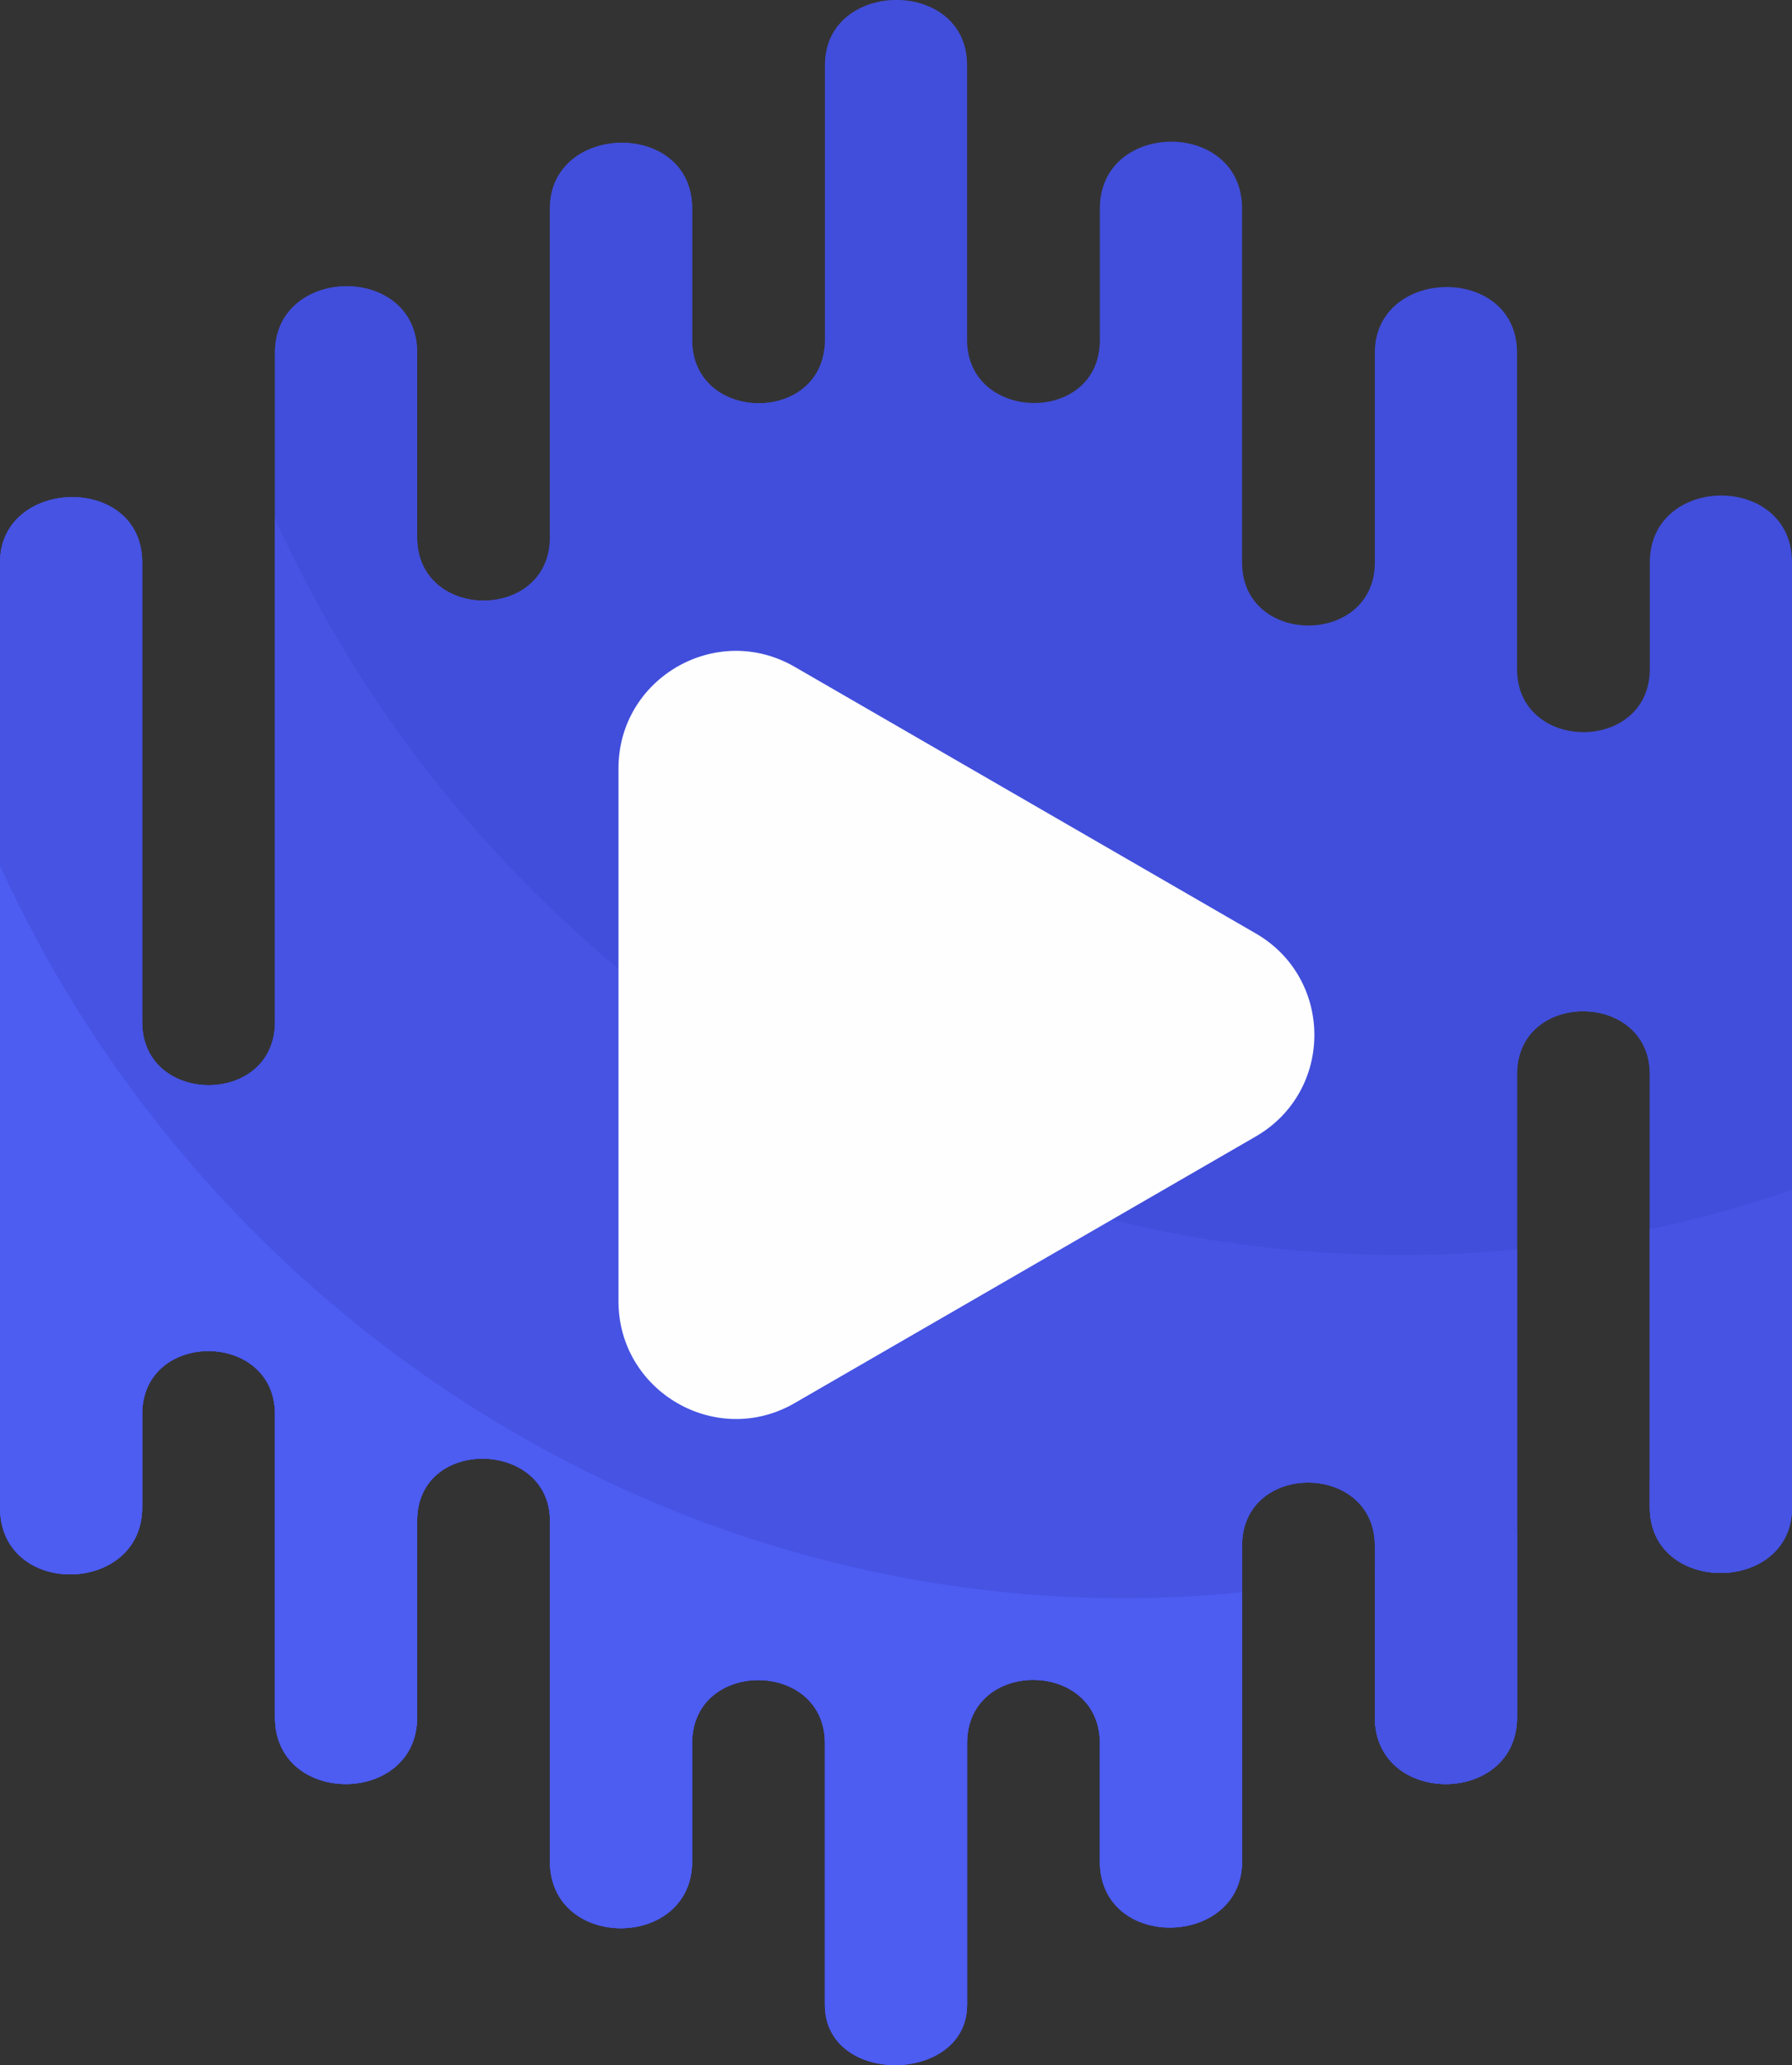 <?xml version="1.0" encoding="UTF-8"?>
<!DOCTYPE svg PUBLIC "-//W3C//DTD SVG 1.1//EN" "http://www.w3.org/Graphics/SVG/1.1/DTD/svg11.dtd">
<!-- Creator: CorelDRAW X7 -->
<svg xmlns="http://www.w3.org/2000/svg" xml:space="preserve" width="6.667in" height="7.678in" version="1.1" style="shape-rendering:geometricPrecision; text-rendering:geometricPrecision; image-rendering:optimizeQuality; fill-rule:evenodd; clip-rule:evenodd"
viewBox="0 0 6667 7678"
 xmlns:xlink="http://www.w3.org/1999/xlink">
 <rect x="0" y="0" width="6667" height="7678" fill="#333333" stroke="none"/>
 <defs>
  <style type="text/css">
   <![CDATA[
    .fil5 {fill:#FEFEFE}
    .fil1 {fill:#414EDB}
    .fil0 {fill:#414EDB}
    .fil2 {fill:#4653E3}
    .fil3 {fill:#4653E3}
    .fil4 {fill:#4D5CF1}
   ]]>
  </style>
 </defs>
 <g id="Layer_x0020_1">
  <g id="_816485456">
   <path class="fil0" d="M3338 7678c-134,3 -269,-71 -269,-224 0,0 0,-970 0,-973 0,-311 -494,-314 -494,0 0,0 0,439 0,440 0,330 -529,332 -529,0 0,0 0,-1264 0,-1267 0,-301 -494,-314 -494,0 0,0 0,729 0,731 0,329 -529,333 -529,0 0,0 0,-1124 0,-1127 0,-312 -494,-314 -494,0 0,0 0,346 0,347 0,326 -529,337 -529,0 0,0 0,-3504 0,-3514 0,-316 529,-331 529,0 0,0 0,1703 0,1709 0,312 494,314 494,0 0,0 0,-2482 0,-2489 0,-325 529,-333 529,0 0,0 0,685 0,687 0,313 494,314 494,0 0,0 0,-1221 0,-1223 0,-320 529,-331 529,0 0,0 0,487 0,489 0,312 494,316 494,0 0,0 0,-1021 0,-1022 0,-320 529,-326 529,0 0,0 0,1022 0,1022 0,308 494,317 494,0 0,0 0,-488 0,-489 0,-329 529,-333 529,0 0,0 0,1310 0,1316 0,313 494,313 494,0 0,0 0,-779 0,-780 0,-320 529,-330 529,0 0,0 0,1172 0,1176 0,313 494,314 494,0 0,0 0,-395 0,-396 0,-329 529,-334 529,0 0,0 0,3507 0,3514 0,323 -529,326 -529,0 0,0 0,-1605 0,-1611 0,-310 -494,-314 -494,0 0,0 0,2384 0,2391 0,330 -529,332 -529,0 0,0 0,-636 0,-638 0,-311 -494,-315 -494,0 0,0 0,1171 0,1174 0,321 -529,335 -529,0 0,0 0,-439 0,-440 0,-312 -494,-315 -494,0 0,0 0,966 0,973 0,146 -129,221 -260,224z"/>
   <path class="fil1" d="M3068 1290c-27,289 -493,277 -493,-26 0,-2 0,-489 0,-489 0,-331 -529,-320 -529,0 0,2 0,1223 0,1223 0,314 -494,313 -494,0 0,-2 0,-687 0,-687 0,-333 -529,-325 -529,0 0,7 0,2489 0,2489 0,314 -494,312 -494,0 0,-6 0,-1709 0,-1709 0,-331 -529,-316 -529,0 0,10 0,3514 0,3514 0,337 529,326 529,0 0,-1 0,-347 0,-347 0,-314 494,-312 494,0 0,3 0,1127 0,1127 0,333 529,329 529,0 0,-2 0,-731 0,-731 0,-314 494,-301 494,0 0,3 0,1267 0,1267 0,332 529,330 529,0 0,-1 0,-440 0,-440 0,-314 494,-311 494,0l0 973c0,153 135,227 269,224 131,-3 260,-78 260,-224 0,-7 0,-973 0,-973 0,-315 494,-312 494,0 0,1 0,440 0,440 0,334 529,321 529,0 0,-3 0,-1174 0,-1174 0,-315 494,-311 494,0 0,2 0,638 0,638 0,332 529,330 529,0 0,-7 0,-2391 0,-2391 0,-314 494,-310 494,0 0,6 0,1611 0,1611 0,326 529,323 529,0l0 -2033c-1523,-124 -2855,-1017 -3599,-2282z"/>
   <path class="fil2" d="M5214 4666c-1847,0 -3468,-1137 -4191,-2739 0,736 0,1873 0,1873 0,314 -494,312 -494,0 0,-6 0,-1709 0,-1709 0,-331 -529,-316 -529,0 0,10 0,3514 0,3514 0,337 529,326 529,0 0,-1 0,-347 0,-347 0,-314 494,-312 494,0 0,3 0,1127 0,1127 0,333 529,329 529,0 0,-2 0,-731 0,-731 0,-314 494,-301 494,0 0,3 0,1267 0,1267 0,332 529,330 529,0 0,-1 0,-440 0,-440 0,-314 494,-311 494,0l0 973c0,153 135,227 269,224 131,-3 260,-78 260,-224 0,-7 0,-973 0,-973 0,-315 494,-312 494,0 0,1 0,440 0,440 0,334 529,321 529,0 0,-3 0,-1174 0,-1174 0,-315 494,-311 494,0 0,2 0,638 0,638 0,332 529,330 529,0l0 -1740c-142,14 -285,21 -430,21z"/>
   <path class="fil3" d="M6138 4570c0,462 0,1035 0,1035 0,326 529,323 529,0l0 -1181c-173,59 -349,108 -529,146z"/>
   <path class="fil4" d="M4184 5942c-1841,0 -3458,-1130 -4184,-2724 0,1028 0,2387 0,2387 0,337 529,326 529,0 0,-1 0,-347 0,-347 0,-314 494,-312 494,0 0,3 0,1127 0,1127 0,333 529,329 529,0 0,-2 0,-731 0,-731 0,-314 494,-301 494,0 0,3 0,1267 0,1267 0,332 529,330 529,0 0,-1 0,-440 0,-440 0,-314 494,-311 494,0l0 973c0,153 135,227 269,224 131,-3 260,-78 260,-224 0,-7 0,-973 0,-973 0,-315 494,-312 494,0 0,1 0,440 0,440 0,334 529,321 529,0l0 -1001c-144,14 -290,22 -437,22z"/>
   <path class="fil3" d="M6138 5494c0,69 0,111 0,111 0,326 529,323 529,0l0 -410c-169,111 -346,211 -529,299z"/>
   <path class="fil3" d="M5115 5844c0,178 0,541 0,541 0,332 529,330 529,0l0 -688c-172,60 -349,108 -529,147z"/>
   <path class="fil5" d="M2956 2479l1715 991c292,168 292,588 0,756l-1715 991c-291,168 -655,-43 -655,-379l0 -1981c0,-336 364,-546 655,-378z"/>
  </g>
 </g>
</svg>
